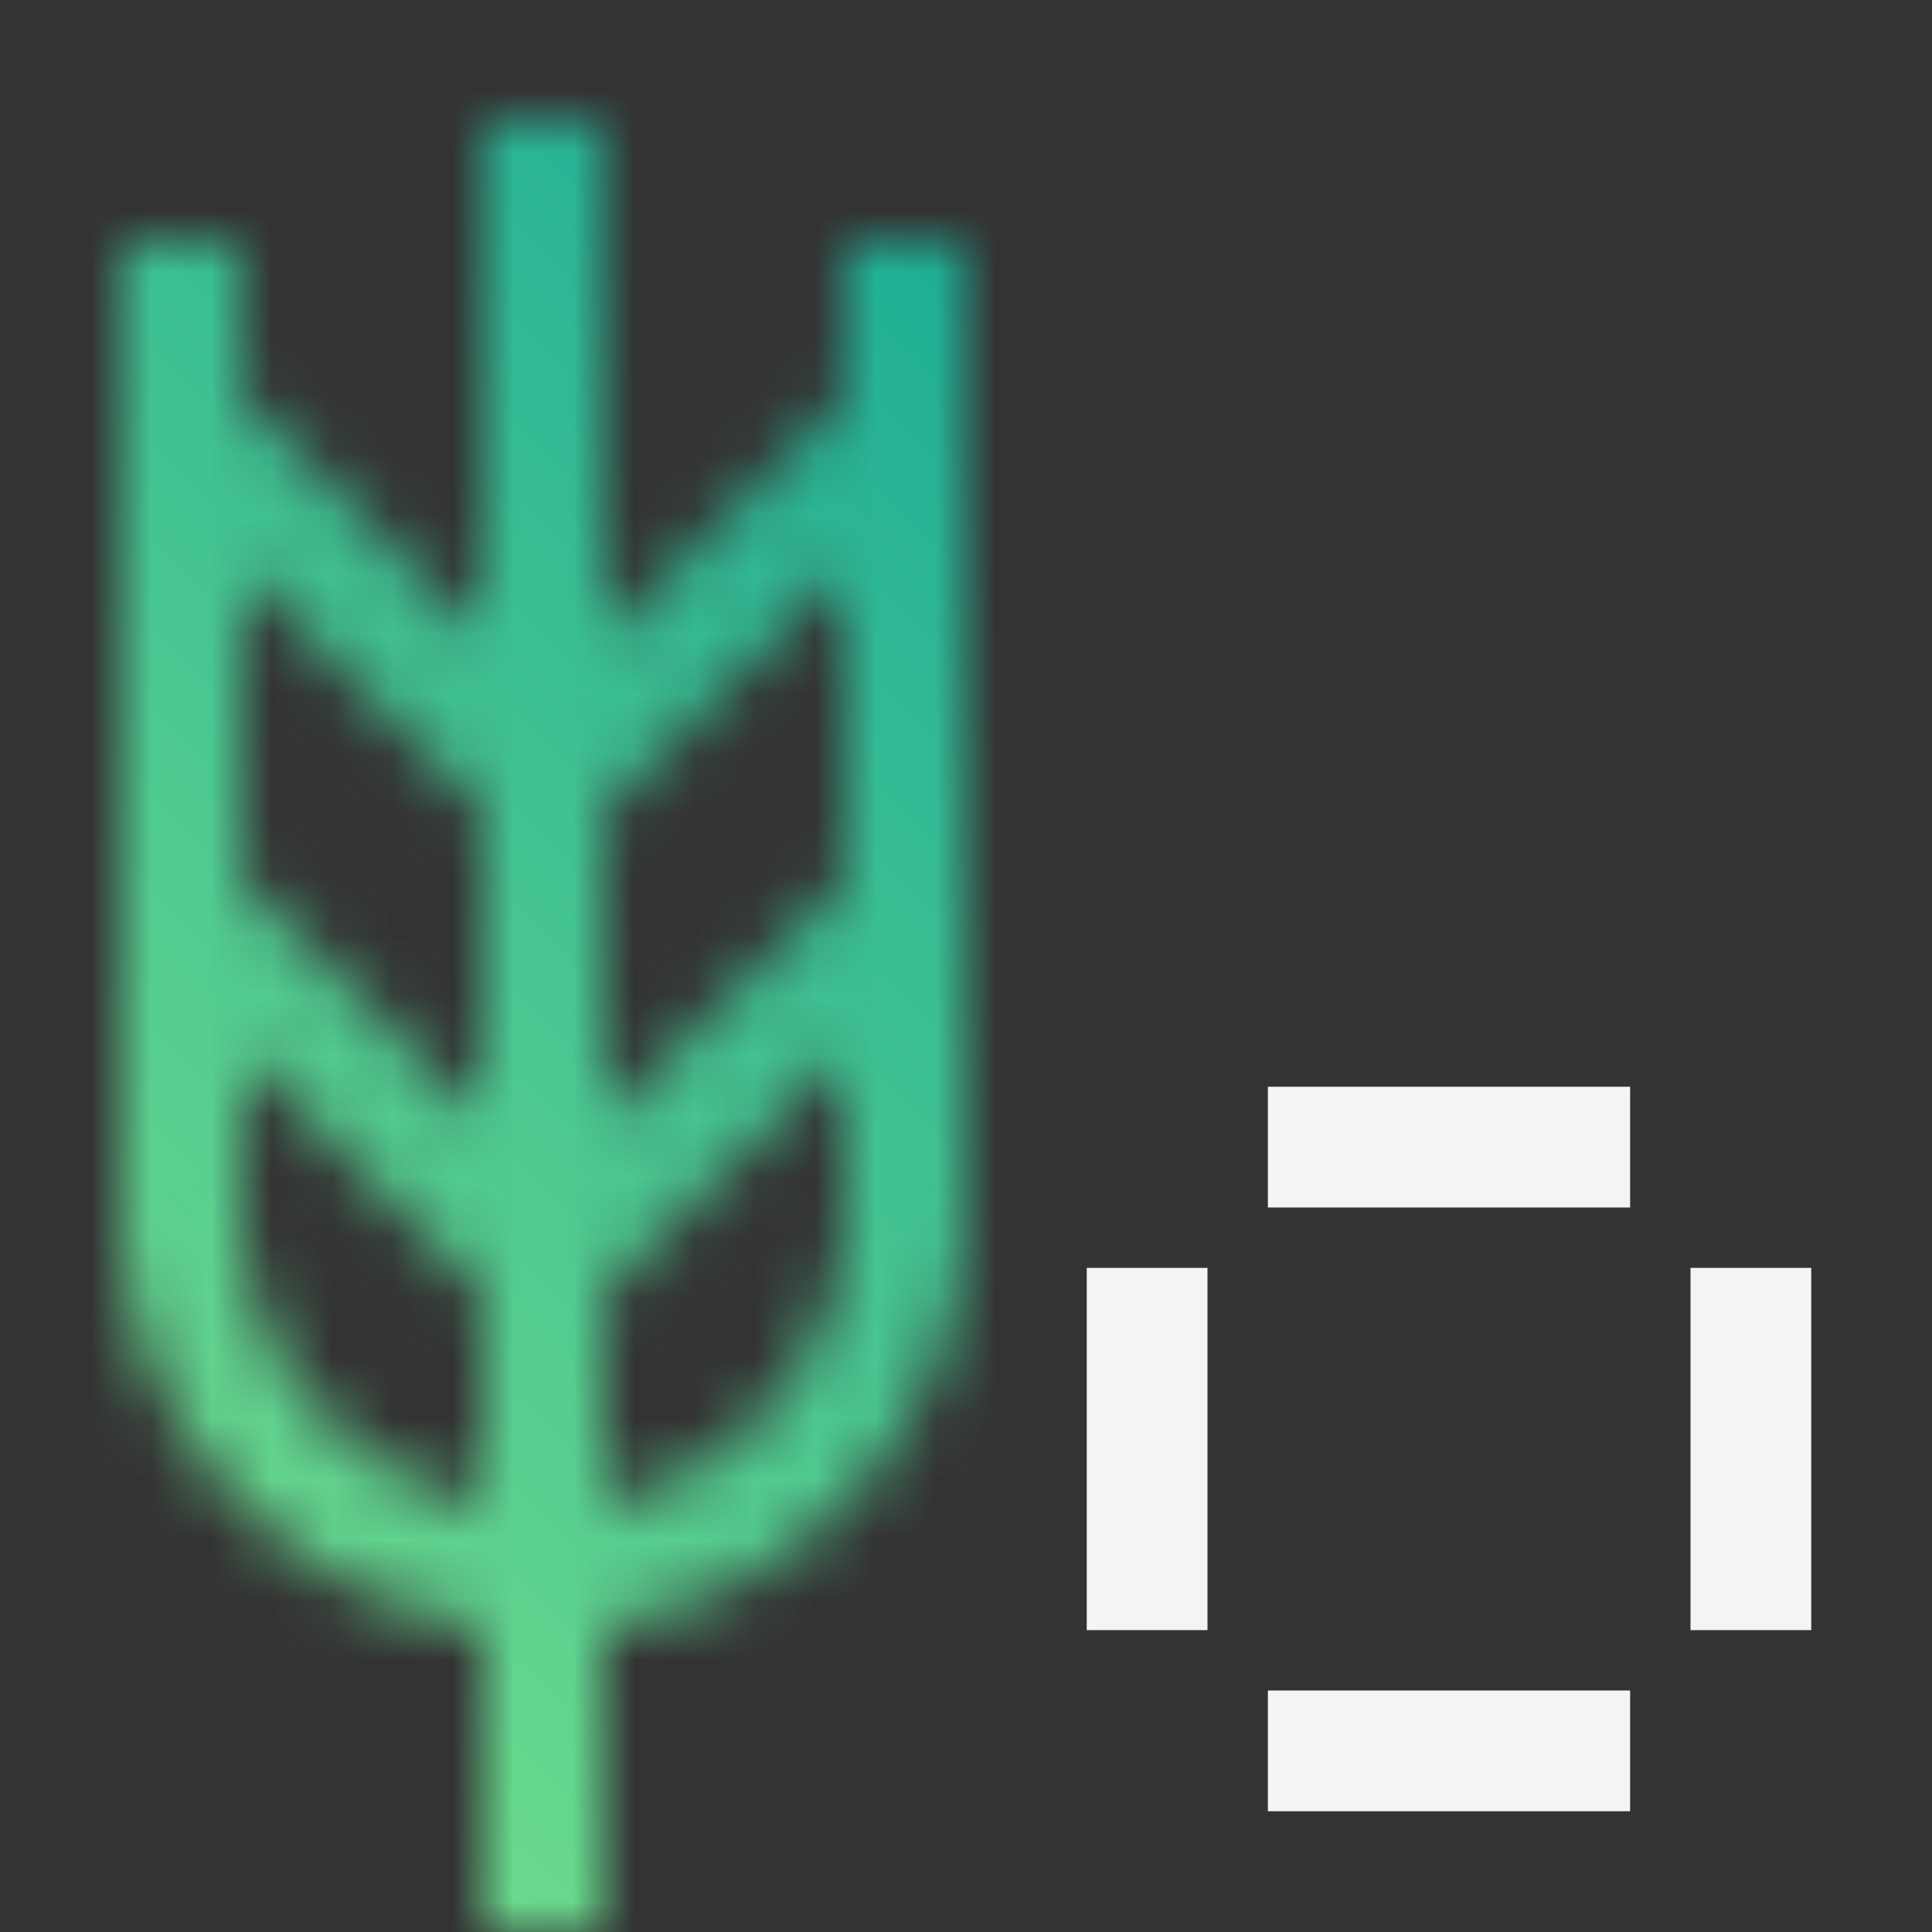 <svg xmlns="http://www.w3.org/2000/svg" viewBox="0 0 32 32"><rect x="0" y="0" width="32" height="32" fill="#333333" stroke="none"/><defs><linearGradient id="oodqf4lb5a" x1="9" y1="32" x2="9" y2="2" gradientUnits="userSpaceOnUse"><stop offset="0"/><stop offset=".15" stop-color="#fff"/></linearGradient><linearGradient id="b6oaz2r86c" y1="32" x2="32" gradientUnits="userSpaceOnUse"><stop offset=".1" stop-color="#6fdc8c"/><stop offset=".9" stop-color="#009d9a"/></linearGradient><mask id="8po0fbfxtb" x="0" y="0" width="32" height="32" maskUnits="userSpaceOnUse"><path fill="url(#oodqf4lb5a)" d="M8 2h2v30H8z"/><path d="M14 4v2.586l-5 5-5-5V4H2v16a7 7 0 0 0 14 0V4zm-5.707 9.707h1.414L14 9.414v5.172l-5 5-5-5V9.414zM9 25a5.006 5.006 0 0 1-5-5v-2.586l4.293 4.293h1.414L14 17.414V20a5.006 5.006 0 0 1-5 5z" fill="#fff"/></mask></defs><g data-name="Layer 2"><g data-name="Dark theme icons"><g mask="url(#8po0fbfxtb)"><path fill="url(#b6oaz2r86c)" d="M0 0h32v32H0z"/></g><path fill="#f4f4f4" d="M21 28h6v2h-6zm0-10h6v2h-6zm-3 3h2v6h-2zm10 0h2v6h-2z"/></g></g></svg>